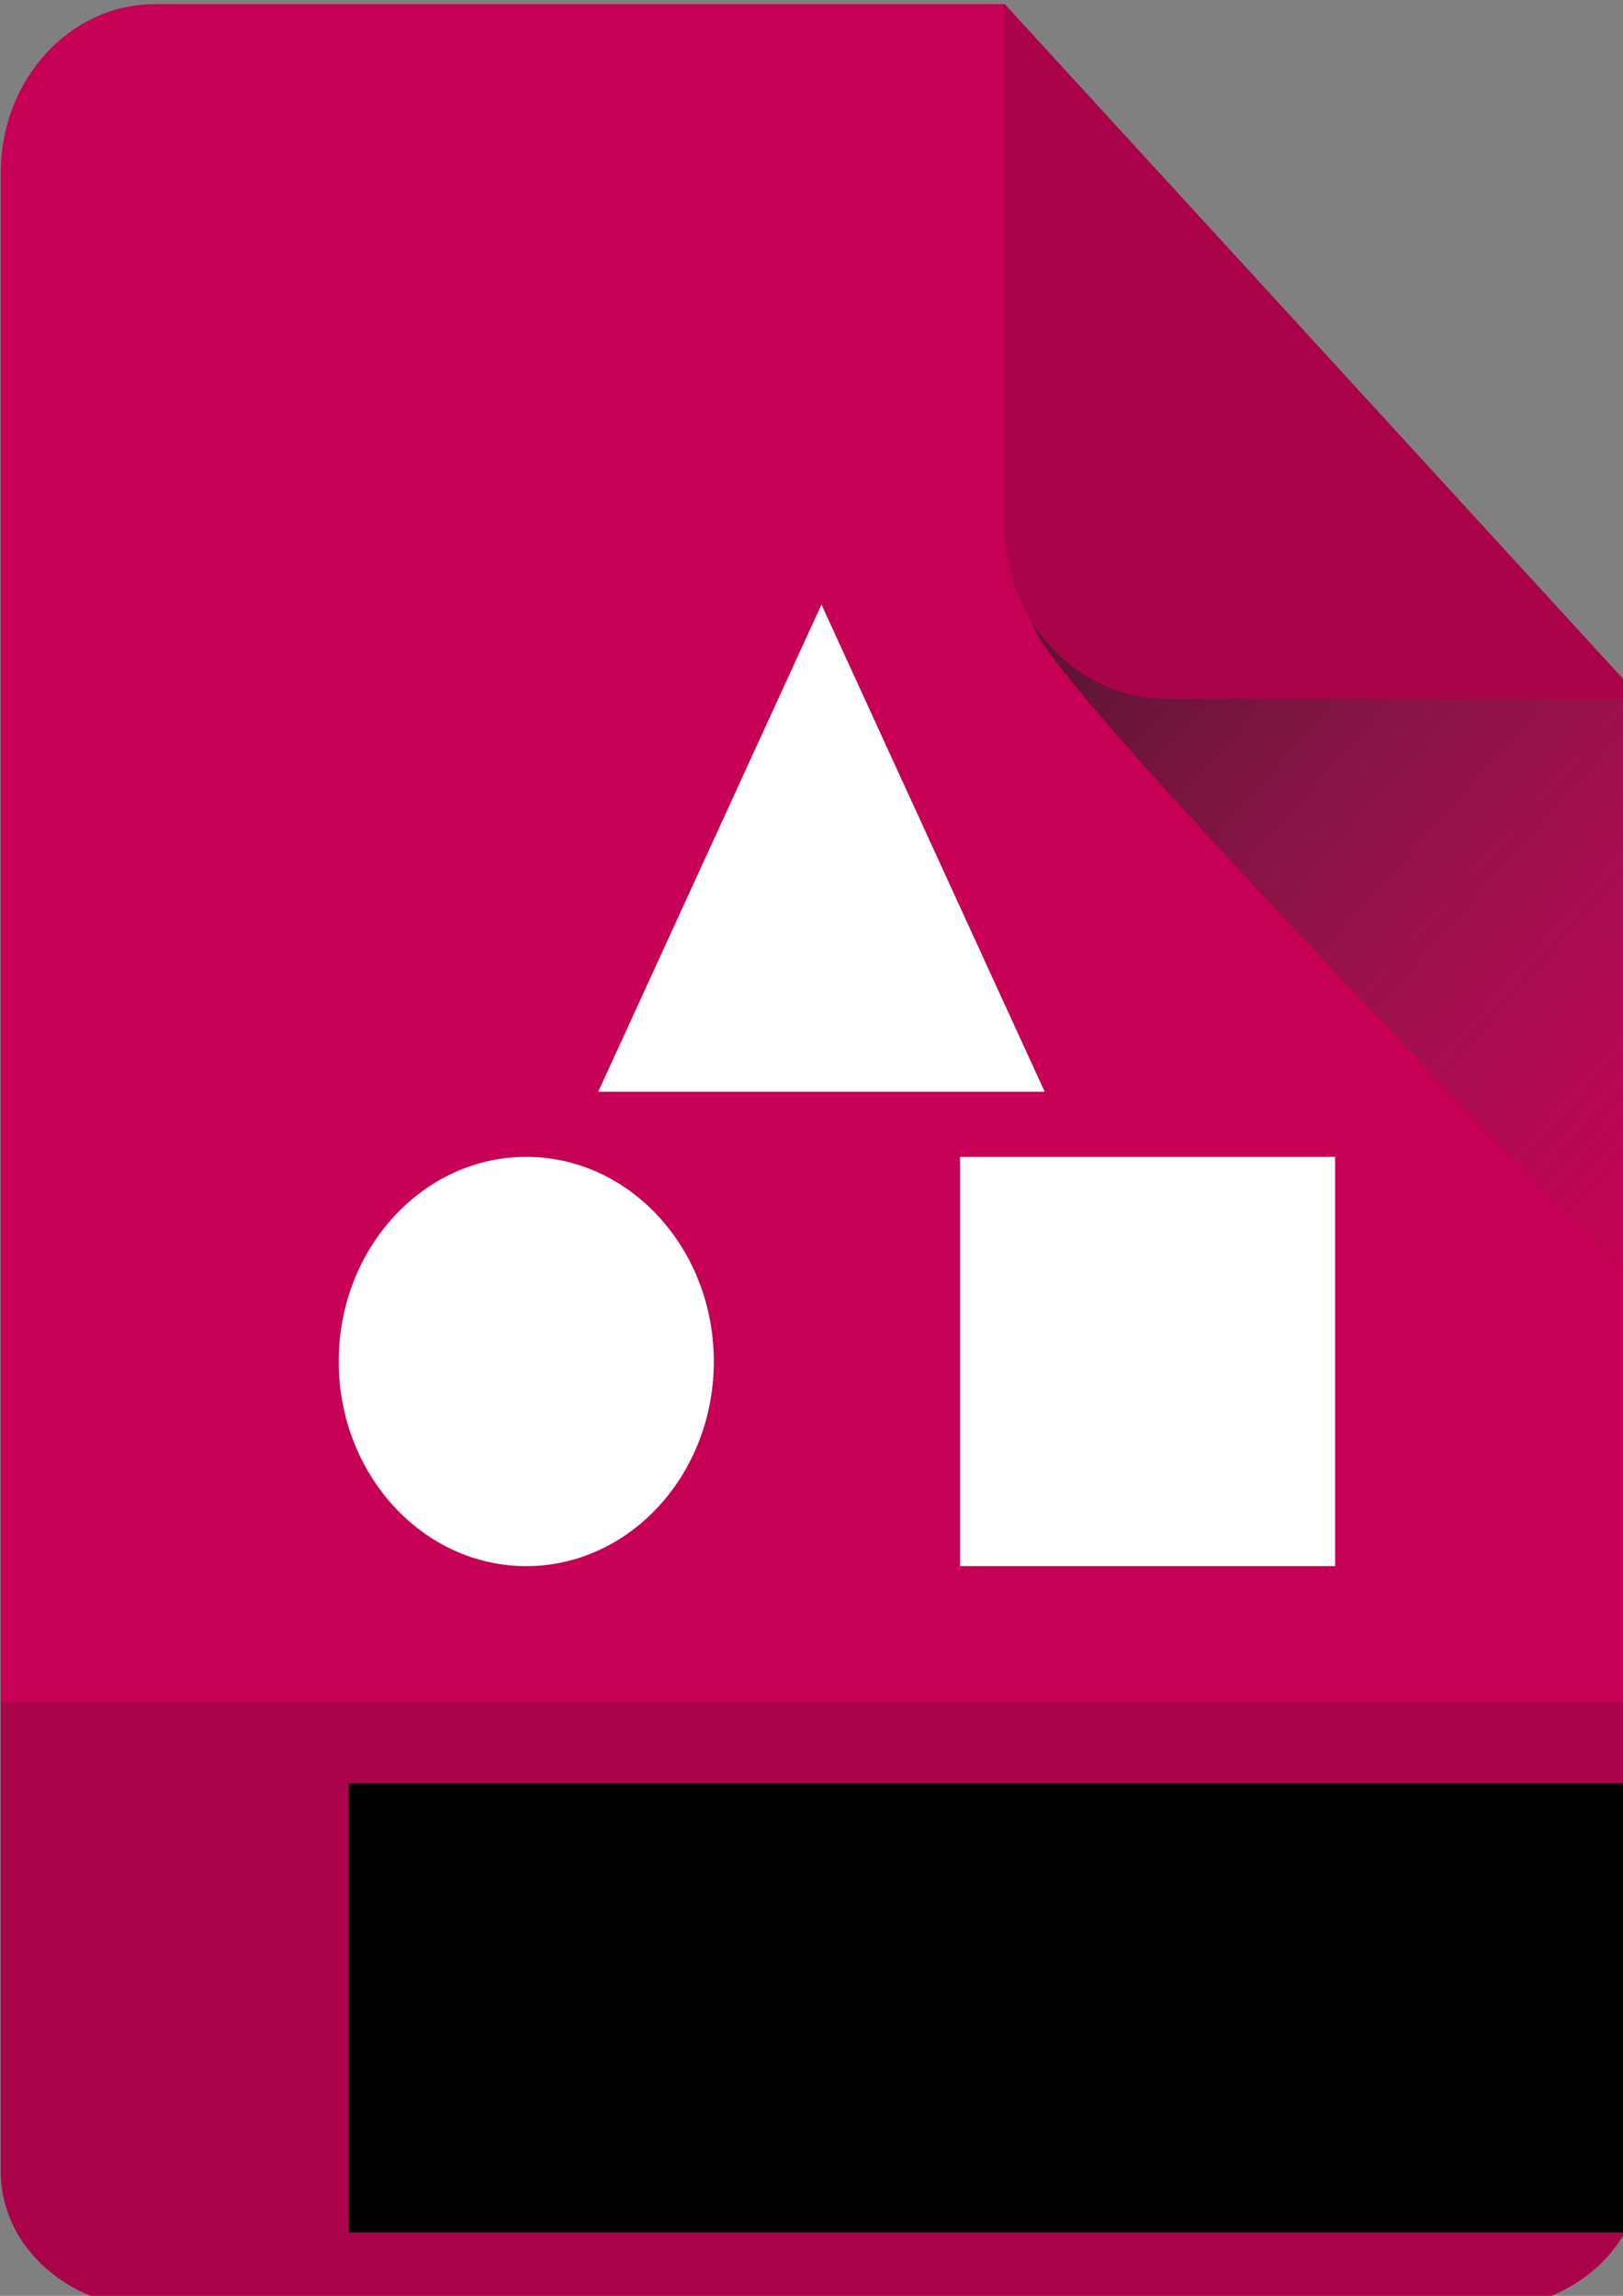<?xml version="1.0" encoding="UTF-8" standalone="no"?>
<!-- Created with Inkscape (http://www.inkscape.org/) -->

<svg
   xmlns:dc="http://purl.org/dc/elements/1.1/"
   xmlns:cc="http://creativecommons.org/ns#"
   xmlns:rdf="http://www.w3.org/1999/02/22-rdf-syntax-ns#"
   xmlns:svg="http://www.w3.org/2000/svg"
   xmlns="http://www.w3.org/2000/svg"
   xmlns:sodipodi="http://sodipodi.sourceforge.net/DTD/sodipodi-0.dtd"
   xmlns:inkscape="http://www.inkscape.org/namespaces/inkscape"
   width="210mm"
   height="297mm"
   viewBox="0 0 210 297"
   version="1.1"
   id="svg1300"
   inkscape:version="0.92.3 (2405546, 2018-03-11)"
   sodipodi:docname="svg.svg">
  <rect x="0" y="0" width="210" height="297" fill="#808080" stroke="none"/>
  <defs
     id="defs1294">
    <linearGradient
       id="a"
       x2="1"
       gradientTransform="matrix(278.39,273.89,-273.89,278.39,1214.6,446.11)"
       gradientUnits="userSpaceOnUse">
      <stop
         stop-color="#212121"
         stop-opacity=".616"
         offset="0"
         id="stop1056" />
      <stop
         stop-color="#4d4d4d"
         stop-opacity="0"
         offset="1"
         id="stop1058" />
    </linearGradient>
  </defs>
  <sodipodi:namedview
     id="base"
     pagecolor="#ffffff"
     bordercolor="#666666"
     borderopacity="1.0"
     inkscape:pageopacity="0.0"
     inkscape:pageshadow="2"
     inkscape:zoom="0.35"
     inkscape:cx="-77.142857"
     inkscape:cy="560"
     inkscape:document-units="mm"
     inkscape:current-layer="g898"
     showgrid="false"
     inkscape:window-width="1533"
     inkscape:window-height="845"
     inkscape:window-x="1987"
     inkscape:window-y="498"
     inkscape:window-maximized="1" />
  <g
     inkscape:label="Calque 1"
     inkscape:groupmode="layer"
     id="layer1">
    <g
       transform="matrix(0.264,0,0,0.288,-166.024,-60.362)"
       id="g898">
      <path
         style="fill:#c60054"
         inkscape:connector-curvature="0"
         d="M 629.27,911.11 V 287.09 c 0,-41.778 33.867,-75.646 75.645,-75.646 h 416.3 l 311.9,311.9 v 451.04 h -803.84 v -63.27 z"
         id="path870" />
      <g
         transform="matrix(1,0,0,0.873,0,160.45)"
         id="g874">
        <path
           style="fill:#aa034a"
           inkscape:connector-curvature="0"
           d="m 1433.1,932.09 v 241.64 c 0,38.83 -33.86,70.3 -75.64,70.3 H 704.9 c -41.778,0 -75.645,-31.47 -75.645,-70.3 V 932.09 h 803.84 z"
           id="path872" />
      </g>
      <g
         transform="translate(3.26)"
         id="g878">
        <path
           style="fill:url(#a)"
           inkscape:connector-curvature="0"
           d="m 1117.8,211.44 h 0.14 l 311.94,311.94 v 260.83 c -2.19,1.131 -4.06,1.055 -5.56,-0.442 -14.77,-14.769 -292.47,-273.35 -292.47,-294.24 0,-91.863 -13.88,-275.89 -14.05,-278.09 z"
           id="path876" />
      </g>
      <g
         transform="translate(3.26)"
         id="g882">
        <path
           style="fill:#aa034a"
           inkscape:connector-curvature="0"
           d="m 1117.8,211.44 h 0.14 l 311.94,311.94 h -233.33 c -20.88,0 -40.91,-8.297 -55.68,-23.066 -14.77,-14.769 -23.07,-34.8 -23.07,-55.686 v -233.19 z"
           id="path880" />
      </g>
      <g
         transform="matrix(2.119,0,0,2.119,-3877.3,-973.59)"
         id="g896">
        <path
           style="fill:#ffffff"
           inkscape:connector-curvature="0"
           d="m 2348.6,803.6 h 86.76 v 86.756 h -86.76 z m -100.32,0 c 23.94,0 43.38,19.437 43.38,43.378 0,23.941 -19.44,43.378 -43.38,43.378 -23.94,0 -43.38,-19.437 -43.38,-43.378 0,-23.941 19.44,-43.378 43.38,-43.378 z m 119.91,-13.805 h -103.27 l 51.64,-103.28 z"
           id="path894" />
      </g>
      <flowRoot
         xml:space="preserve"
         id="flowRoot1342"
         style="font-style:normal;font-weight:normal;font-size:40px;line-height:1.25;font-family:sans-serif;letter-spacing:0px;word-spacing:0px;fill:#000000;fill-opacity:1;stroke:none"
         transform="matrix(1.002,0,0,0.917,711.062,209.244)"><flowRegion
           id="flowRegion1344"><rect
             id="rect1346"
             width="654.286"
             height="220"
             x="88.571"
             y="873.948" /></flowRegion><flowPara
           id="flowPara1348"
           style="font-style:normal;font-variant:normal;font-weight:bold;font-stretch:normal;font-size:192px;font-family:sans-serif;-inkscape-font-specification:'sans-serif Bold';fill:#f2f2f2">SVG</flowPara></flowRoot>    </g>
  </g>
</svg>
